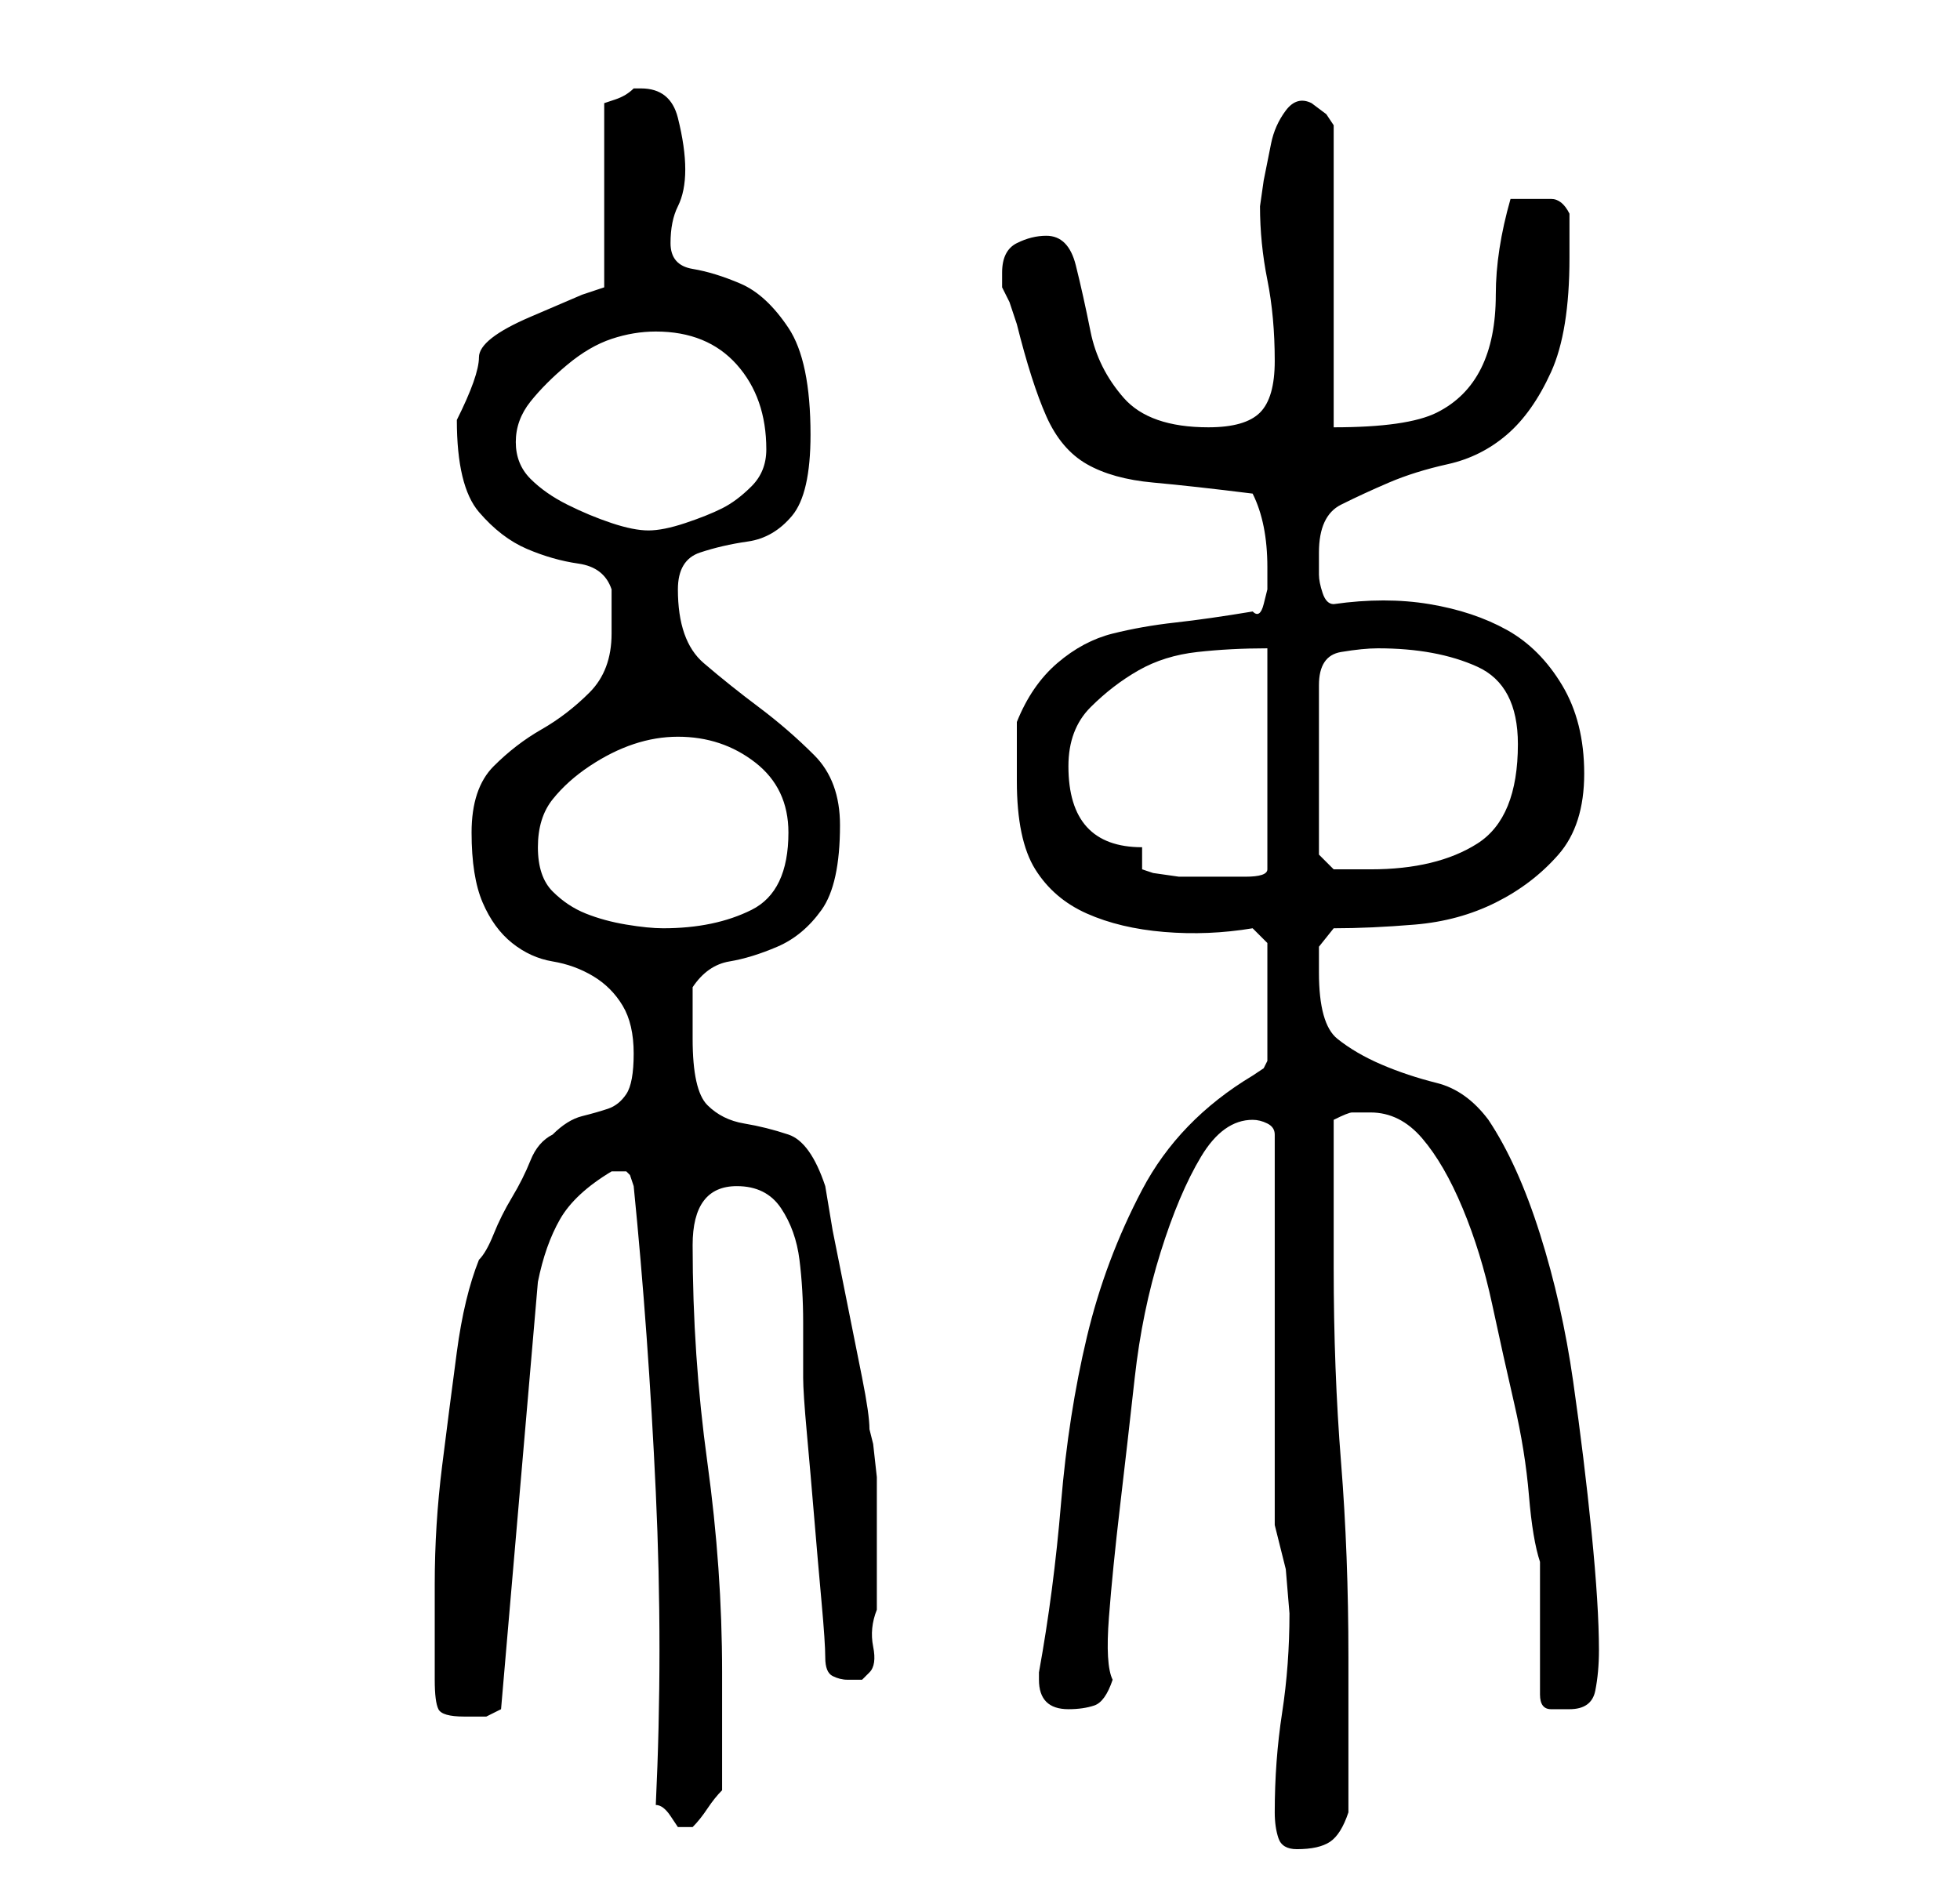 <?xml version="1.0" standalone="no"?>
<!DOCTYPE svg PUBLIC "-//W3C//DTD SVG 1.1//EN" "http://www.w3.org/Graphics/SVG/1.1/DTD/svg11.dtd" >
<svg xmlns="http://www.w3.org/2000/svg" xmlns:xlink="http://www.w3.org/1999/xlink" version="1.1" viewBox="-10 0 266 256">
   <path fill="currentColor"
d="M163 246q0 2 0.5 3.5t2.5 1.5q3 0 4.5 -1t2.5 -4v-21q0 -14 -1 -26.5t-1 -26.5v-20q2 -1 2.5 -1h2.5q4 0 7 3.5t5.5 9.5t4 13t3 13.5t2 12.5t1.5 9v18q0 2 1.5 2h2.5q3 0 3.5 -2.5t0.5 -5.5q0 -6 -1 -16t-2.5 -20.5t-4.5 -20t-7 -15.5q-3 -4 -7 -5t-7.5 -2.5t-6 -3.5
t-2.5 -9v-3.5t2 -2.5q5 0 11 -0.5t11 -3t8.5 -6.5t3.5 -11t-3 -12t-7.5 -7.5t-10.5 -3.5t-13 0q-1 0 -1.5 -1.5t-0.5 -2.5v-2v-1q0 -5 3 -6.5t6.5 -3t8 -2.5t8 -4t6 -8.5t2.5 -15.5v-6q-1 -2 -2.5 -2h-2.5h-1.5h-1.5q-2 7 -2 13t-2 10t-6 6t-14 2v-41l-1 -1.5t-2 -1.5
q-2 -1 -3.5 1t-2 4.5l-1 5t-0.5 3.5q0 5 1 10t1 11q0 5 -2 7t-7 2q-8 0 -11.5 -4t-4.5 -9t-2 -9t-4 -4q-2 0 -4 1t-2 4v2l1 2t1 3q2 8 4 12.5t5.5 6.5t9 2.5t13.5 1.5q1 2 1.5 4.5t0.5 5.5v1v2t-0.5 2t-1.5 1q-6 1 -10.5 1.5t-8.5 1.5t-7.5 4t-5.5 8v8q0 8 2.5 12t7 6
t10.5 2.5t12 -0.5l2 2v16l-0.5 1t-1.5 1q-10 6 -15 15.5t-7.5 20t-3.5 22.5t-3 23v0.5v0.5q0 4 4 4q2 0 3.5 -0.5t2.5 -3.5q-1 -2 -0.5 -8.5t1.5 -15t2 -17.5t3.5 -17t5.5 -13t7 -5q1 0 2 0.5t1 1.5v53l1.5 6t0.5 6q0 7 -1 13.5t-1 13.5zM79 245q1 0 2 1.5l1 1.5h1h1
q1 -1 2 -2.5t2 -2.5v-16q0 -14 -2 -28.5t-2 -29.5q0 -4 1.5 -6t4.5 -2q4 0 6 3t2.5 7t0.5 8.5v7.5q0 2 0.5 7.5t1 11.5t1 11.5t0.5 7.5t1 2.5t2 0.5h2t1 -1t0.5 -3.5t0.5 -5v-5.5v-3v-4v-5.5t-0.5 -4.5l-0.5 -2q0 -2 -1 -7l-2 -10l-2 -10t-1 -6q-2 -6 -5 -7t-6 -1.5t-5 -2.5
t-2 -9v-7q2 -3 5 -3.5t6.5 -2t6 -5t2.5 -11.5q0 -6 -3.5 -9.5t-7.5 -6.5t-7.5 -6t-3.5 -10q0 -4 3 -5t6.5 -1.5t6 -3.5t2.5 -11q0 -10 -3 -14.5t-6.5 -6t-6.5 -2t-3 -3.5t1 -5t1 -5t-1 -7t-5 -4h-1q-1 1 -2.5 1.5l-1.5 0.5v25l-3 1t-7 3t-7 5.5t-3 8.5q0 9 3 12.5t6.5 5t7 2
t4.5 3.5v2.5v3.5q0 5 -3 8t-6.5 5t-6.5 5t-3 9t1.5 9.5t4 5.5t5.5 2.5t5.5 2t4 4t1.5 6.5t-1 5.5t-2.5 2t-3.5 1t-4 2.5q-2 1 -3 3.5t-2.5 5t-2.5 5t-2 3.5q-2 5 -3 12.5t-2 15.5t-1 16v13q0 3 0.5 4t3.5 1h3t2 -1l5 -58q1 -5 3 -8.5t7 -6.5v0h1h0.5h0.5l0.5 0.5t0.5 1.5
q2 20 3 41.5t0 42.5zM63 115q0 -4 2 -6.5t5 -4.5t6 -3t6 -1q6 0 10.5 3.5t4.5 9.5q0 8 -5 10.5t-12 2.5q-2 0 -5 -0.5t-5.5 -1.5t-4.5 -3t-2 -6zM145 115q-10 0 -10 -11q0 -5 3 -8t6.5 -5t8 -2.5t9.5 -0.5v30q0 1 -3 1h-2h-3h-4t-3.5 -0.5l-1.5 -0.5v-3zM169 116v-23
q0 -4 3 -4.5t5 -0.5q8 0 13.5 2.5t5.5 10.5q0 10 -5.5 13.5t-14.5 3.5h-3h-2zM60 60q0 -3 2 -5.5t5 -5t6 -3.5t6 -1q7 0 11 4.5t4 11.5q0 3 -2 5t-4 3t-5 2t-5 1t-5 -1t-6 -2.5t-5 -3.5t-2 -5z" />
</svg>
